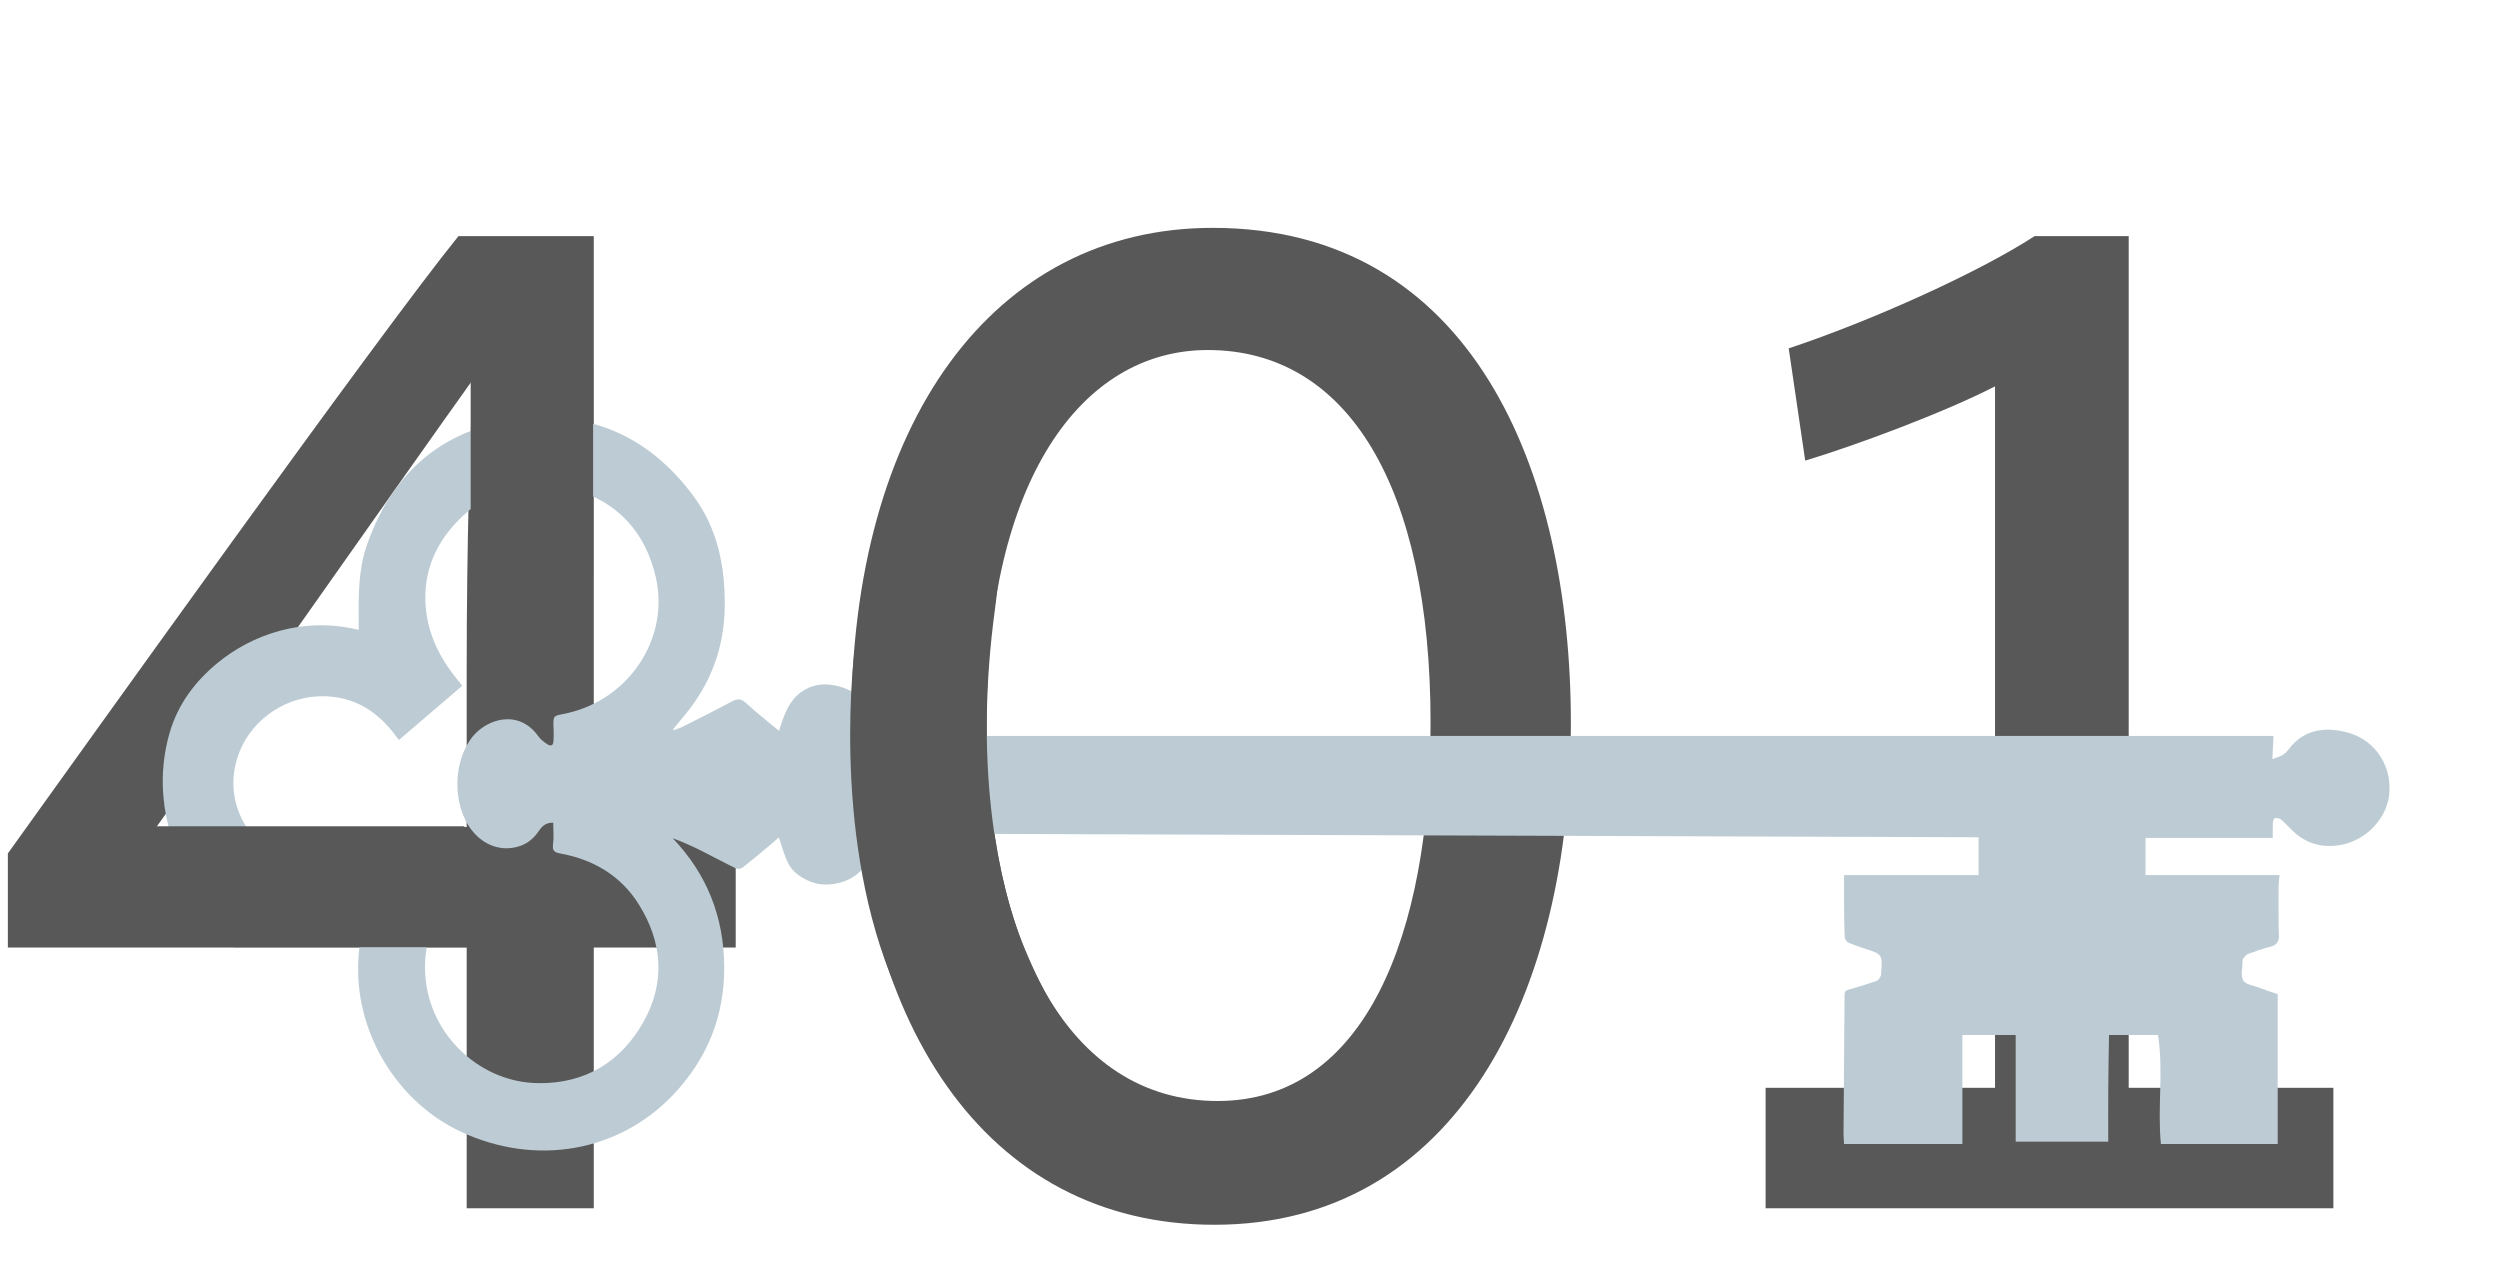 <?xml version="1.0" encoding="utf-8"?>
<!-- Generator: Adobe Illustrator 23.0.3, SVG Export Plug-In . SVG Version: 6.00 Build 0)  -->
<svg version="1.1" xmlns="http://www.w3.org/2000/svg" xmlns:xlink="http://www.w3.org/1999/xlink" x="0px" y="0px"
	 viewBox="0 0 980 500" style="enable-background:new 0 0 980 500;" xml:space="preserve">
<style type="text/css">
	.st0{fill:#585858;}
	.st1{fill:#BDCCD4;}
</style>
<g id="Layer_1">
	<g>
		<path class="st0" d="M3.08,334.54C32.84,293.13,149.3,130.08,179.71,92.56h53.05v231.63h55.64v47.23h-55.64v102.23h-49.82V371.42
			H3.08V334.54z M182.94,324.19v-61.47c0-49.82,1.29-93.82,2.59-113.23h-0.65C163.53,179.26,76.83,302.83,61.31,324.19H182.94z"/>
		<path class="st0" d="M475.38,89.32c101.58,0,140.4,95.11,140.4,194.1c0,106.76-45.29,196.69-139.75,196.69
			c-89.93,0-142.34-79.58-142.34-196.69C333.68,165.67,389.33,89.32,475.38,89.32z M477.32,431.59c57.58,0,83.46-64.7,83.46-148.16
			c0-92.52-32.35-146.22-87.35-146.22c-49.82,0-86.7,51.76-86.7,144.93C386.74,368.83,418.44,431.59,477.32,431.59z"/>
		<path class="st0" d="M914.68,426.41v47.23H692.12v-47.23h89.93V151.44c-20.06,10.35-55,23.29-74.41,29.12l-6.47-44
			c33-11,74.41-29.76,96.4-44h36.88v333.85H914.68z"/>
	</g>
	<g>
		<path class="st1" d="M343.09,326.74c0.05,9.76-5.8,17.61-14.69,19.47c-3.64,0.76-7.25,0.8-10.76-0.63
			c-3.54-1.44-6.74-3.59-8.52-6.92c-1.68-3.14-2.52-6.74-3.83-10.42c-1,0.89-1.98,1.81-3.01,2.67c-3.7,3.08-7.37,6.2-11.15,9.17
			c-0.61,0.48-1.92,0.68-2.59,0.36c-4.46-2.16-8.81-4.55-13.25-6.77c-3.72-1.86-7.51-3.59-11.59-5.09
			c13.53,14.16,20.07,31.03,20.19,50.32c0.13,19.34-6.59,36.1-19.93,50.17c-21.41,22.57-53.94,28.24-83.31,14.56
			c-27.13-12.64-45.04-44.2-39.17-76.01c-2.11,0.25-4.14,0.48-6.16,0.73c-14.86,1.86-29.04-0.19-41.81-8.33
			c-17.47-11.14-27.69-26.84-29.46-47.84c-0.73-8.59,0.12-16.99,2.49-25.09c3.24-11.07,9.98-20.07,18.91-27.36
			c13.04-10.64,32.87-18.24,55.16-12.83c0-1.18,0.01-2.3,0-3.42c-0.07-9.88-0.17-19.87,3.04-29.29
			c9.17-26.92,27.47-44.51,55.74-49.27c29.9-5.03,54.62,5.24,72.69,29.85c9.3,12.66,12.19,27.49,12.02,42.96
			c-0.17,15.94-5.37,30.09-15.52,42.4c-1.53,1.85-3.06,3.71-4.59,5.56c-0.04,0.05-0.04,0.15-0.15,0.59c1.37-0.5,2.6-0.82,3.72-1.38
			c6.43-3.25,12.9-6.45,19.23-9.89c2.29-1.24,3.75-1.21,5.76,0.66c4.01,3.74,8.38,7.1,12.84,10.82c2.11-6.79,4.24-13.17,10.82-16.51
			c3.45-1.75,7.16-2.05,10.9-1.33c10.06,1.95,15.76,8.77,16.49,19.83H891.2c-0.14,2.99-0.26,5.73-0.42,9.07
			c1.48-0.56,2.79-0.87,3.9-1.53c0.97-0.58,1.84-1.46,2.53-2.37c5.71-7.49,13.44-8.72,21.94-6.8c11.04,2.49,18.07,12.08,17.53,23.38
			c-0.5,10.37-9.3,19.63-19.99,21.14c-7.1,1-13.19-0.95-18.28-5.99c-1.43-1.42-2.8-2.91-4.36-4.19c-0.56-0.46-1.65-0.65-2.33-0.43
			c-0.43,0.14-0.73,1.25-0.76,1.95c-0.1,1.99-0.03,5.77-0.03,5.77s-33.23,0-49.88,0v14.54h52.53c-0.15,1.78-0.37,3.33-0.38,4.89
			c-0.03,5.63,0.01,11.25,0.04,16.88c0,0.42,0.04,0.83,0.07,1.25c0.24,2.73-0.6,4.42-3.36,5.1c-3.02,0.73-5.97,1.79-8.88,2.89
			c-0.76,0.29-1.29,1.24-1.86,1.94c-0.17,0.21-0.13,0.61-0.13,0.93c0,2.52-0.82,5.53,0.26,7.42c0.92,1.61,3.99,2.01,6.16,2.83
			c2.47,0.94,4.99,1.75,7.36,2.56c0,20.25,0,38.88,0,58.74c-15.45,0-30.56,0-45.79,0c-1.4-14.38,1.1-28.56-1.13-42.72
			c-6.44,0-12.55,0-19.21,0c-0.1,7-0.24,13.9-0.29,20.8c-0.05,6.92-0.01,13.83-0.01,21.01c-12.41,0-23.92,0-36.28,0
			c0-14.26,0-28.1,0-41.81c-7.02,0-13.73,0-20.9,0c0,14.26,0,28.68,0,42.72c-15.71,0-30.95,0-46.37,0c-0.09-1.5-0.23-2.73-0.22-3.96
			c0.13-18.15,0.28-36.3,0.4-54.46c0.01-1.19,0.31-1.73,1.59-2.08c3.71-1.01,7.38-2.18,11.01-3.45c0.67-0.23,1.19-1.16,1.55-1.87
			c0.27-0.52,0.17-1.22,0.23-1.84c0.56-6.32,0.21-6.81-5.72-8.7c-2.39-0.77-4.78-1.57-7.08-2.57c-0.67-0.29-1.43-1.26-1.47-1.96
			c-0.22-3.81-0.25-7.63-0.29-11.45c-0.04-4.28-0.01-8.56-0.01-13.09c17.65,0,35,0,52.73,0c0-5.13,0-14.81,0-14.81
			S487.16,327.23,343.09,326.74z M181.08,345.79c-0.2,0.33-0.23,0.4-0.28,0.46c-0.61,0.7-1.23,1.4-1.84,2.11
			c-9.15,10.6-13.82,22.58-11.95,36.84c2.87,21.79,21.89,39.14,44,39.4c18.43,0.21,32.4-8.3,41.26-24.08
			c8.62-15.35,7.43-31.13-1.83-45.96c-7.08-11.34-17.84-17.65-30.91-20.02c-2.25-0.41-3.06-1.11-2.74-3.56
			c0.37-2.77,0.08-5.62,0.08-8.49c-3.31-0.09-4.66,1.8-5.93,3.63c-1.94,2.79-4.43,4.73-7.69,5.7c-6.69,2-13.48-0.32-18.2-6.23
			c-7.83-9.8-7.63-27.26,0.33-36.96c5.56-6.77,17.92-10.85,25.69,0.04c0.87,1.22,2.17,2.2,3.44,3.05c1.29,0.86,2.4,0.68,2.46-1.23
			c0.04-1.32,0.13-2.64,0.07-3.95c-0.29-6.73-0.38-5.7,5.23-6.96c24.45-5.49,40.29-29.46,34.79-53.37
			c-4.08-17.72-15.13-29.65-32.63-34.56c-17.6-4.94-33.05-0.12-45.56,13.15c-8.5,9.02-12.9,19.85-12.04,32.43
			c0.69,10.05,4.61,18.9,10.64,26.87c1.2,1.58,2.46,3.12,3.73,4.73c-8.34,7.14-16.52,14.14-24.82,21.24
			c-1.01-1.31-1.75-2.29-2.51-3.25c-6.73-8.44-15.25-13.5-26.25-13.88c-14.6-0.51-28.25,8.25-33.68,21.63
			c-5.37,13.22-1.85,27.58,9.47,37.55c8.2,7.22,17.73,10.79,28.76,8.95c7.89-1.32,14.12-5.77,19.63-11.32
			c1.67-1.69,3.25-3.47,4.99-5.32C164.96,331.59,172.98,338.66,181.08,345.79z"/>
	</g>
	<rect x="184.5" y="143" class="st0" width="48" height="83"/>
	<path class="st0" d="M343,280"/>
	
		<rect x="97.4" y="286.5" transform="matrix(-1.836970e-16 1 -1 -1.836970e-16 468.5 226.5)" class="st0" width="47.2" height="122"/>
	<path class="st0" d="M335,255c0,0-9,69,14,127s67,17,67,17s-6-7-14.48-27.5C390.27,344.29,382,298,390,239
		C401.75,152.32,335,255,335,255z"/>
	
		<rect x="132.25" y="311.55" transform="matrix(-1.836970e-16 1 -1 -1.836970e-16 503.55 219.55)" class="st0" width="19.5" height="100"/>
</g>
<g id="Layer_2">
</g>
</svg>
